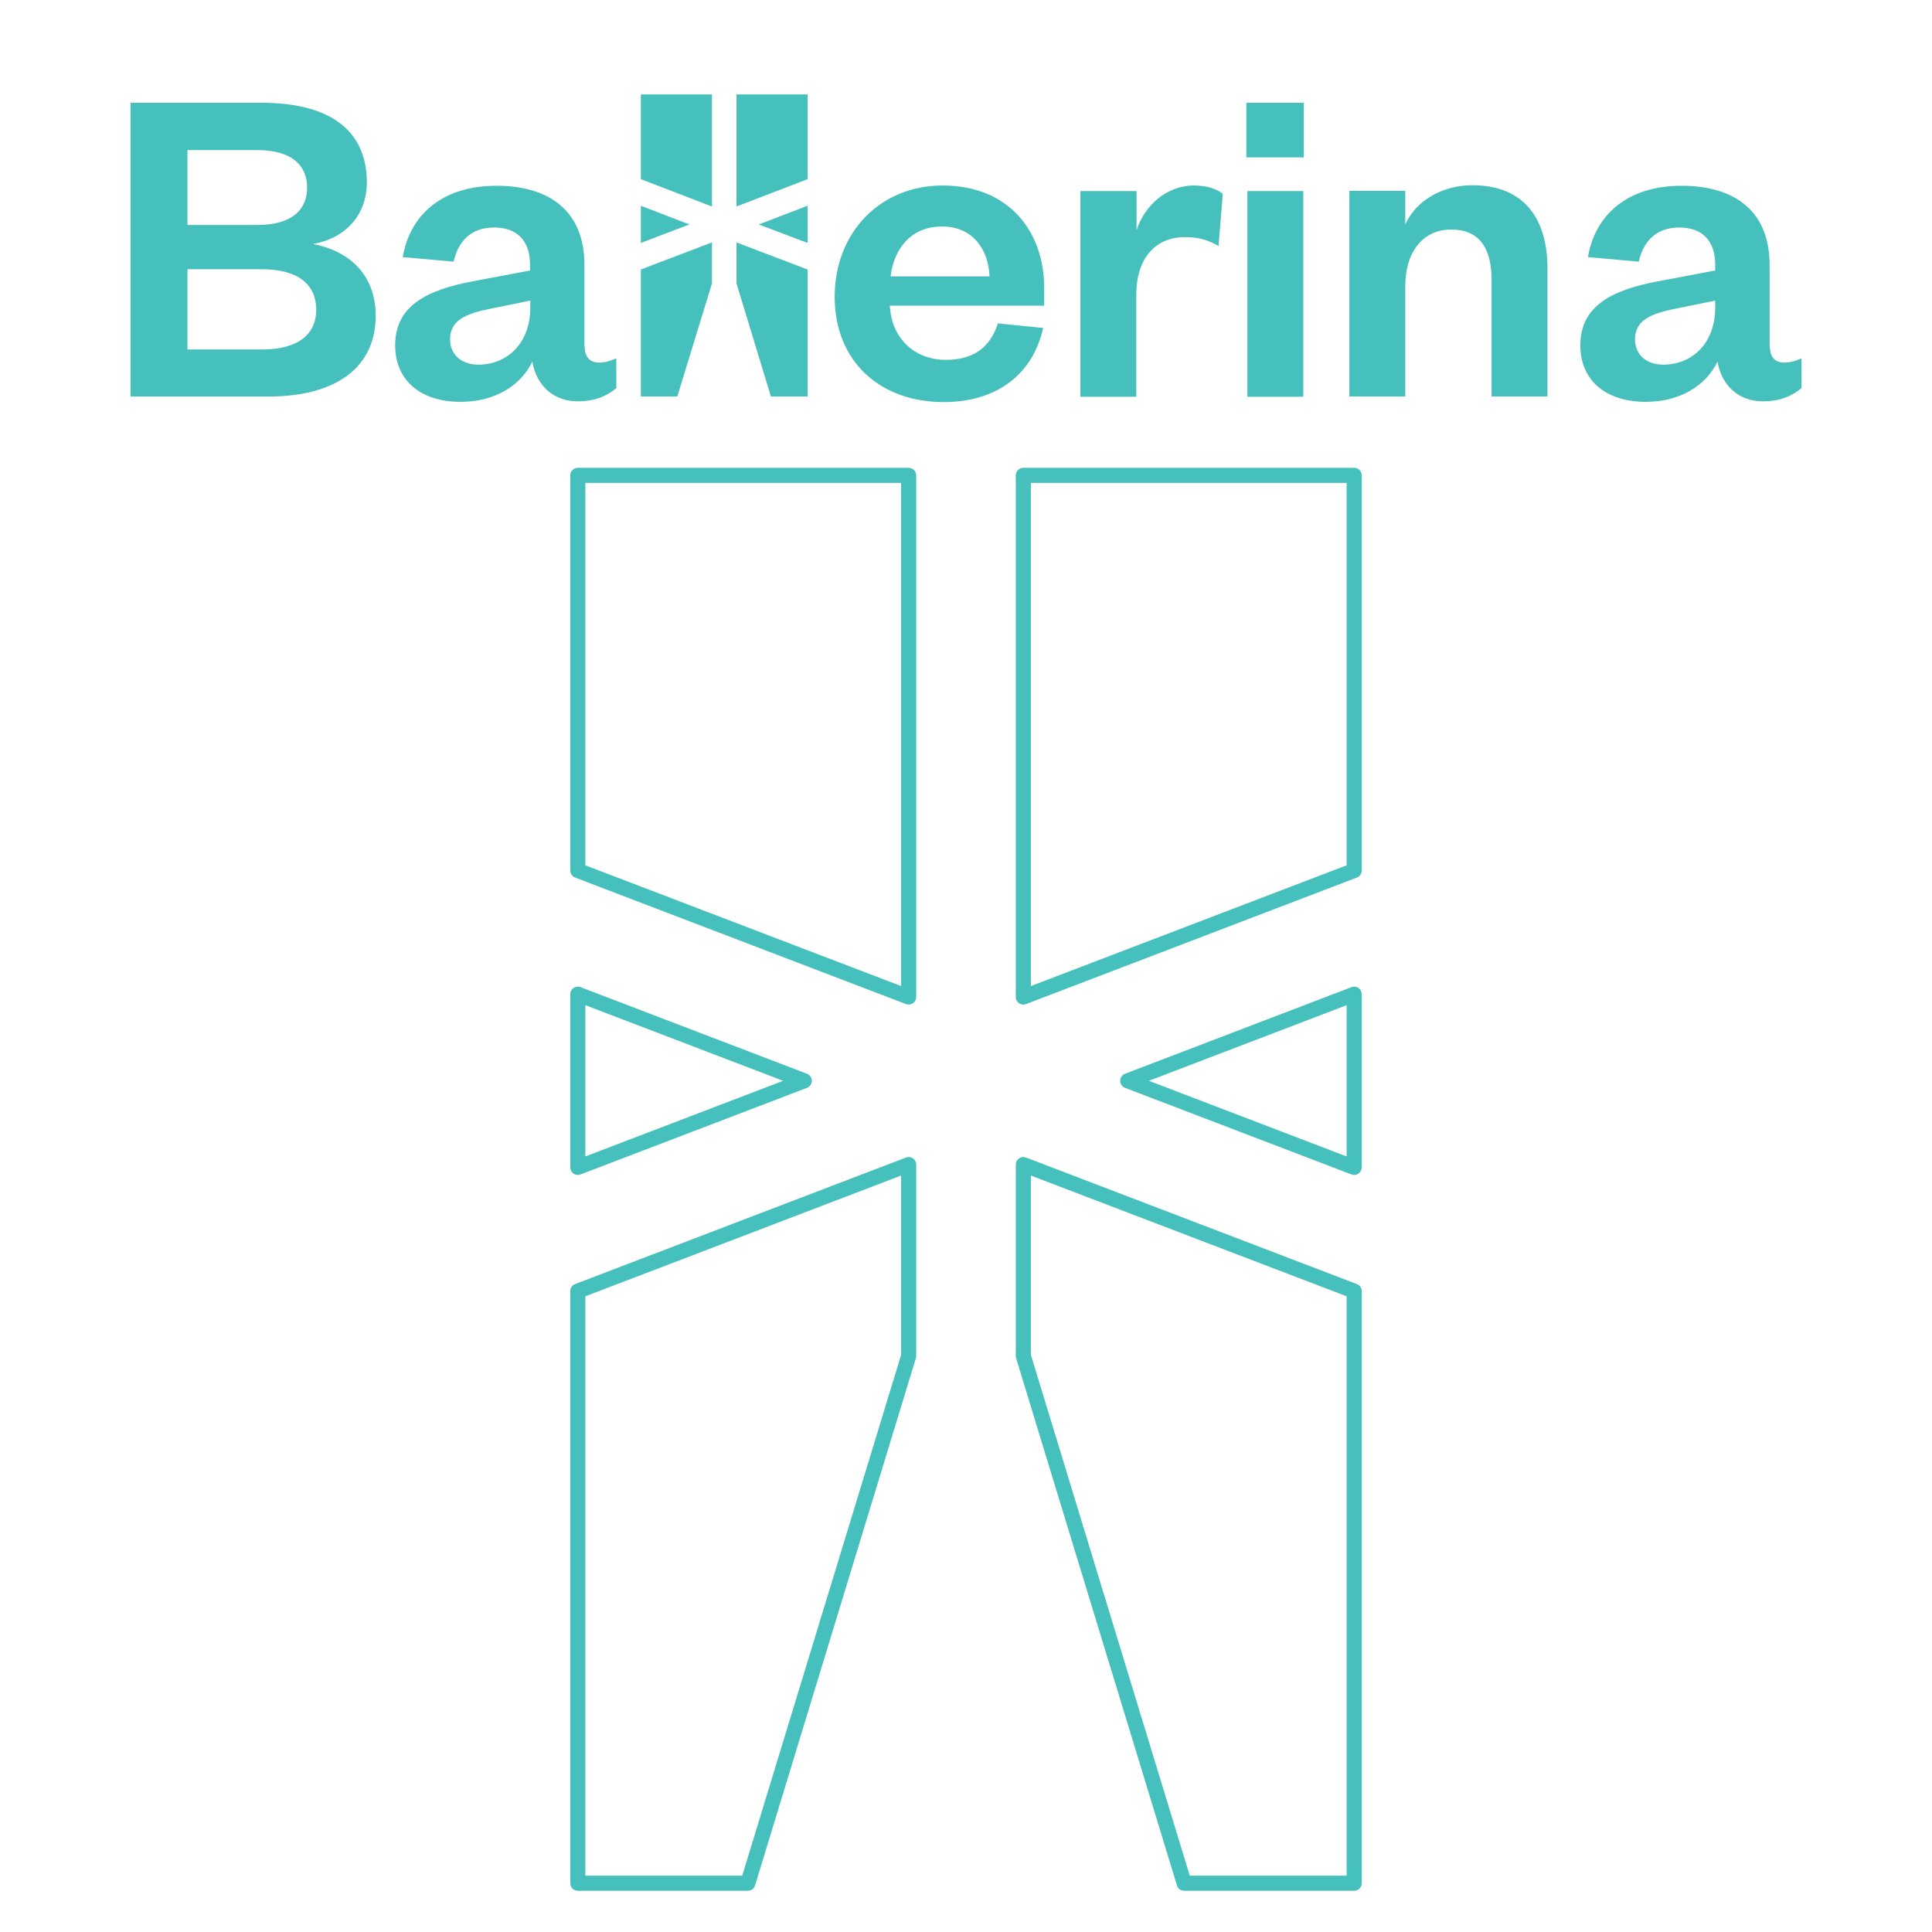 <svg xmlns="http://www.w3.org/2000/svg" viewBox="0 0 128 128"><path fill="#46C0BC" fill-rule="evenodd" d="M37.781 31.494C37.781 31.218 38.005 30.994 38.281 30.994H60.202C60.478 30.994 60.702 31.218 60.702 31.494V66.056C60.702 66.221 60.621 66.374 60.486 66.468C60.35 66.561 60.177 66.582 60.023 66.523L38.103 58.14C37.909 58.066 37.781 57.88 37.781 57.673V31.494ZM38.781 31.994V57.329L59.702 65.329V31.994H38.781ZM67.298 31.494C67.298 31.218 67.522 30.994 67.798 30.994H89.719C89.995 30.994 90.219 31.218 90.219 31.494V57.673C90.219 57.88 90.091 58.066 89.897 58.14L67.977 66.523C67.823 66.582 67.65 66.561 67.514 66.468C67.379 66.374 67.298 66.221 67.298 66.056V31.494ZM68.298 31.994V65.329L89.219 57.329V31.994H68.298ZM37.998 65.457C38.133 65.363 38.306 65.343 38.46 65.401L53.463 71.139C53.657 71.213 53.785 71.399 53.785 71.606C53.785 71.814 53.657 71.999 53.463 72.073L38.46 77.811C38.306 77.87 38.133 77.849 37.998 77.756C37.862 77.663 37.781 77.509 37.781 77.344V65.868C37.781 65.704 37.862 65.55 37.998 65.457ZM90.002 65.457C90.138 65.55 90.219 65.704 90.219 65.868V77.344C90.219 77.509 90.138 77.663 90.002 77.756C89.867 77.849 89.694 77.87 89.54 77.811L74.537 72.073C74.343 71.999 74.215 71.814 74.215 71.606C74.215 71.399 74.343 71.213 74.537 71.139L89.54 65.401C89.694 65.343 89.867 65.363 90.002 65.457ZM38.781 66.595V76.618L51.885 71.606L38.781 66.595ZM76.115 71.606L89.219 76.618V66.595L76.115 71.606ZM60.486 76.745C60.621 76.838 60.702 76.992 60.702 77.157V89.837C60.702 89.886 60.695 89.935 60.68 89.983L50.024 124.914C49.96 125.124 49.766 125.268 49.545 125.268H38.281C38.005 125.268 37.781 125.044 37.781 124.768V85.54C37.781 85.333 37.909 85.147 38.103 85.073L60.023 76.69C60.177 76.631 60.35 76.651 60.486 76.745ZM67.514 76.745C67.65 76.651 67.823 76.631 67.977 76.69L89.897 85.073C90.091 85.147 90.219 85.333 90.219 85.54V124.768C90.219 125.044 89.995 125.268 89.719 125.268H78.454C78.234 125.268 78.04 125.124 77.976 124.914L67.32 89.983C67.305 89.935 67.298 89.886 67.298 89.837V77.157C67.298 76.992 67.379 76.838 67.514 76.745ZM38.781 85.884V124.268H49.175L59.702 89.762V77.883L38.781 85.884ZM68.298 77.883V89.762L78.825 124.268H89.219V85.884L68.298 77.883Z M17.783 26.271H8.647V6.808H17.297C22.208 6.808 24.304 8.904 24.304 12.089C24.304 14.285 22.829 15.827 20.716 16.162C23.063 16.598 24.891 18.14 24.891 20.923C24.891 24.293 22.326 26.271 17.783 26.271ZM12.418 14.905H17.045C19.359 14.905 20.348 13.882 20.348 12.441C20.348 10.982 19.359 9.943 17.045 9.943H12.418V14.905ZM12.418 17.838V23.153H17.364C19.778 23.153 20.951 22.13 20.951 20.521C20.951 18.878 19.778 17.838 17.364 17.838H12.418ZM38.737 22.968C38.737 23.672 39.106 24.024 39.693 24.024C40.062 24.024 40.43 23.924 40.833 23.739V25.718C40.246 26.187 39.508 26.589 38.268 26.589C36.726 26.589 35.552 25.6 35.267 23.957C34.496 25.567 32.77 26.623 30.506 26.623C27.908 26.623 26.181 25.231 26.181 22.884C26.181 20.286 28.227 19.213 31.378 18.627L35.116 17.922V17.52C35.116 16.011 34.312 15.073 32.736 15.073C31.194 15.073 30.355 15.995 30.054 17.336L26.684 17.034C27.154 14.251 29.283 12.307 32.887 12.307C36.407 12.307 38.721 13.983 38.721 17.554V22.968H38.737ZM35.133 19.917L32.568 20.437C30.875 20.772 29.819 21.208 29.819 22.482C29.819 23.438 30.506 24.159 31.697 24.159C33.641 24.159 35.133 22.7 35.133 20.387V19.917ZM69.113 21.728C68.425 24.812 66.028 26.639 62.525 26.639C58.317 26.639 55.3 23.957 55.3 19.666C55.3 15.374 58.351 12.29 62.441 12.29C66.883 12.29 69.18 15.374 69.18 19.079V20.253H58.954C59.072 22.482 60.647 23.84 62.659 23.84C64.486 23.84 65.593 23.035 66.112 21.426L69.113 21.728ZM65.559 18.308C65.492 16.548 64.469 15.005 62.407 15.005C60.362 15.005 59.222 16.481 59.004 18.308H65.559ZM80.73 16.296C80.026 15.894 79.406 15.71 78.501 15.71C76.589 15.71 75.282 17.067 75.282 19.548V26.287H71.577V12.659H75.299V15.257C75.785 13.715 77.21 12.29 79.104 12.29C79.942 12.29 80.613 12.508 81.015 12.843L80.73 16.296ZM82.574 6.808H86.379V10.429H82.574V6.808ZM86.346 12.659V26.287H82.641V12.659H86.346ZM93.102 26.27H89.397V12.642H93.102V14.871C93.789 13.329 95.515 12.273 97.544 12.273C101.182 12.273 102.523 14.737 102.523 17.771V26.27H98.818V18.509C98.818 16.413 97.98 15.207 96.152 15.207C94.275 15.207 93.102 16.682 93.102 18.978V26.27ZM117.258 22.968C117.258 23.672 117.627 24.024 118.213 24.024C118.582 24.024 118.951 23.924 119.353 23.739V25.718C118.767 26.187 118.029 26.589 116.788 26.589C115.246 26.589 114.073 25.6 113.788 23.957C113.017 25.567 111.29 26.623 109.027 26.623C106.429 26.623 104.702 25.231 104.702 22.884C104.702 20.286 106.747 19.213 109.899 18.627L113.637 17.922V17.52C113.637 16.011 112.832 15.073 111.256 15.073C109.714 15.073 108.876 15.995 108.574 17.336L105.205 17.034C105.674 14.251 107.803 12.307 111.407 12.307C114.928 12.307 117.241 13.983 117.241 17.554V22.968H117.258ZM113.637 19.917L111.072 20.437C109.379 20.772 108.323 21.208 108.323 22.482C108.323 23.438 109.01 24.159 110.2 24.159C112.145 24.159 113.637 22.7 113.637 20.387V19.917ZM47.169 6.255V13.681L42.459 11.871V6.255H47.169ZM45.678 14.871L42.459 16.095V13.631L45.678 14.871ZM47.169 16.061V18.777L44.873 26.27H42.459V17.855L47.169 16.061ZM48.795 6.255V13.681L53.506 11.871V6.255H48.795ZM50.271 14.871L53.506 16.095V13.631L50.271 14.871ZM48.795 16.061V18.777L51.075 26.27H53.506V17.855L48.795 16.061Z"/></svg>
